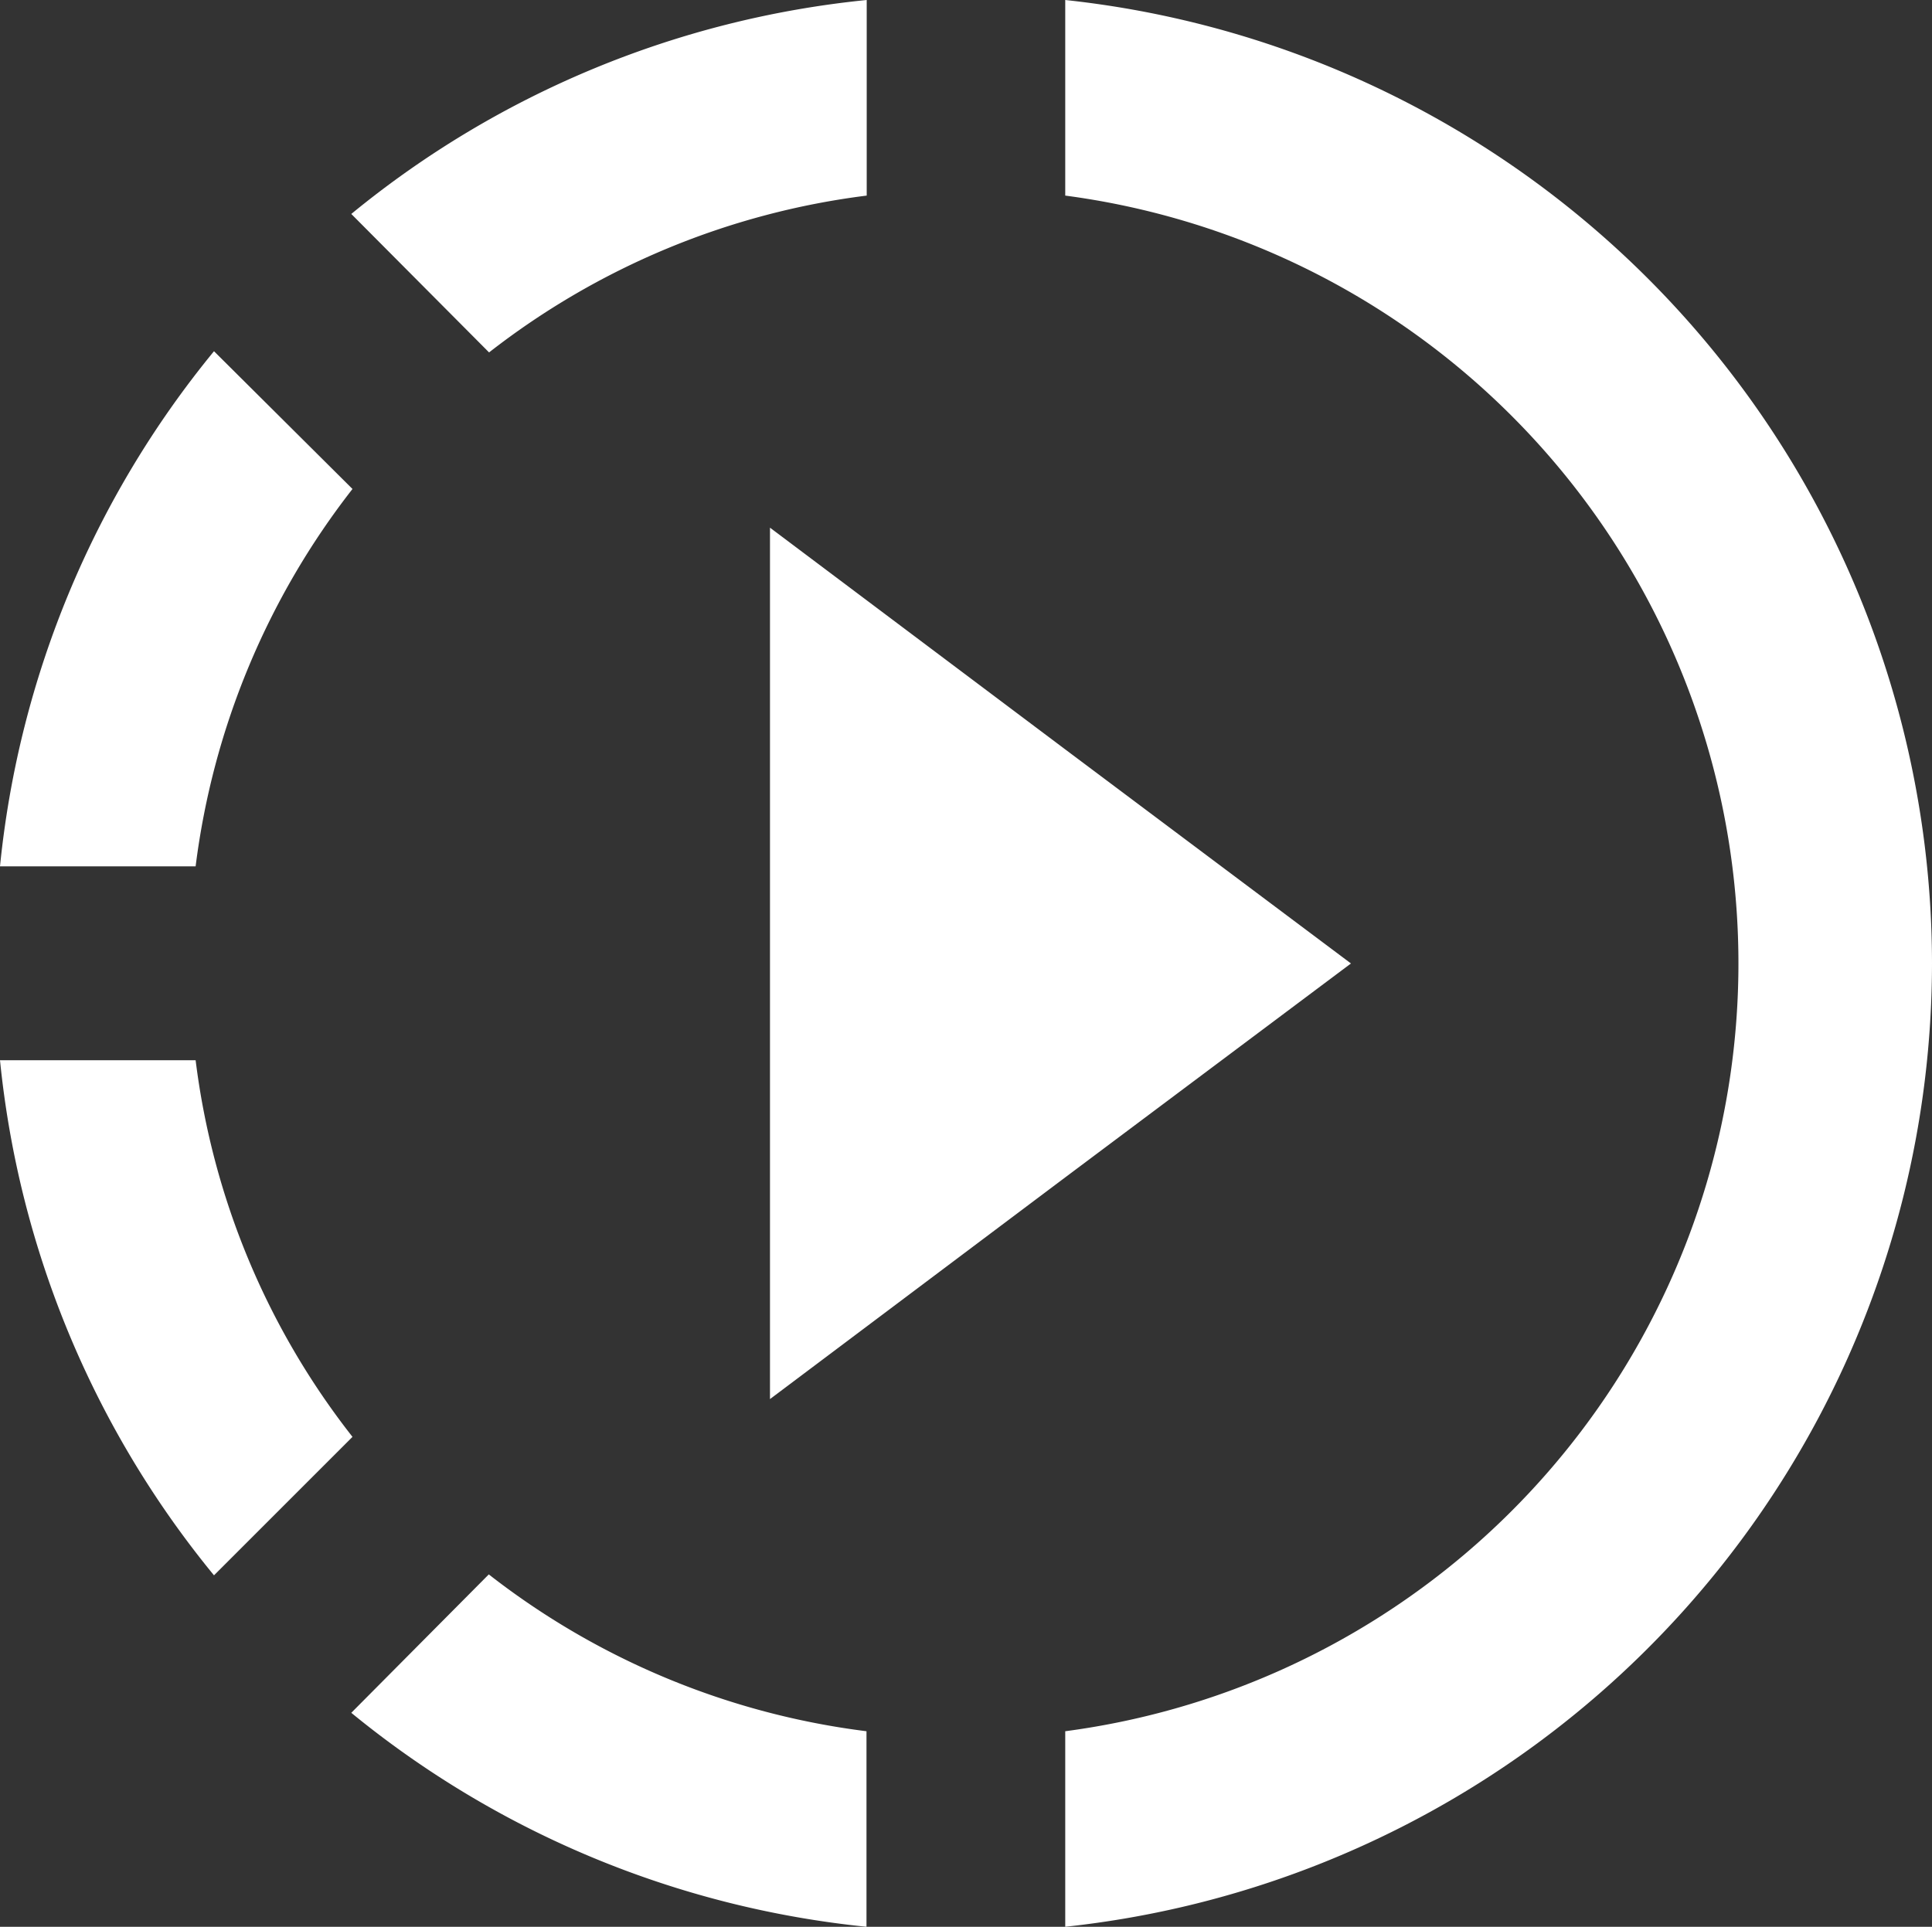 <svg xmlns="http://www.w3.org/2000/svg" width="35.336" height="35.247" viewBox="0 0 35.336 35.247">
  <rect x="0" y="0" width="35.336" height="35.247" fill="#333333" stroke="none"/>
  <path id="Icon_material-slow-motion-video" data-name="Icon material-slow-motion-video" d="M22.558,16.784l-5.4-4.056V28.669l5.4-4.056L27.784,20.7Zm0,0-5.4-4.056V28.669l5.4-4.056L27.784,20.7Zm0,0-5.4-4.056V28.669l5.4-4.056L27.784,20.7ZM18.927,6.653V3.075A17.622,17.622,0,0,0,9.5,6.989L12.02,9.522a14.066,14.066,0,0,1,6.908-2.869ZM9.522,12.02,6.989,9.5a17.622,17.622,0,0,0-3.914,9.423H6.653A14.066,14.066,0,0,1,9.522,12.02ZM6.653,22.47H3.075a17.622,17.622,0,0,0,3.914,9.423L9.522,29.36a13.936,13.936,0,0,1-2.869-6.89ZM9.5,34.408a17.679,17.679,0,0,0,9.423,3.914V34.745a14.065,14.065,0,0,1-6.908-2.869L9.5,34.408ZM38.411,20.7A17.739,17.739,0,0,1,22.558,38.322V34.745a14.168,14.168,0,0,0,0-28.092V3.075A17.739,17.739,0,0,1,38.411,20.7Z" transform="translate(-3.075 -3.075)" fill="#fff"/>
</svg>
